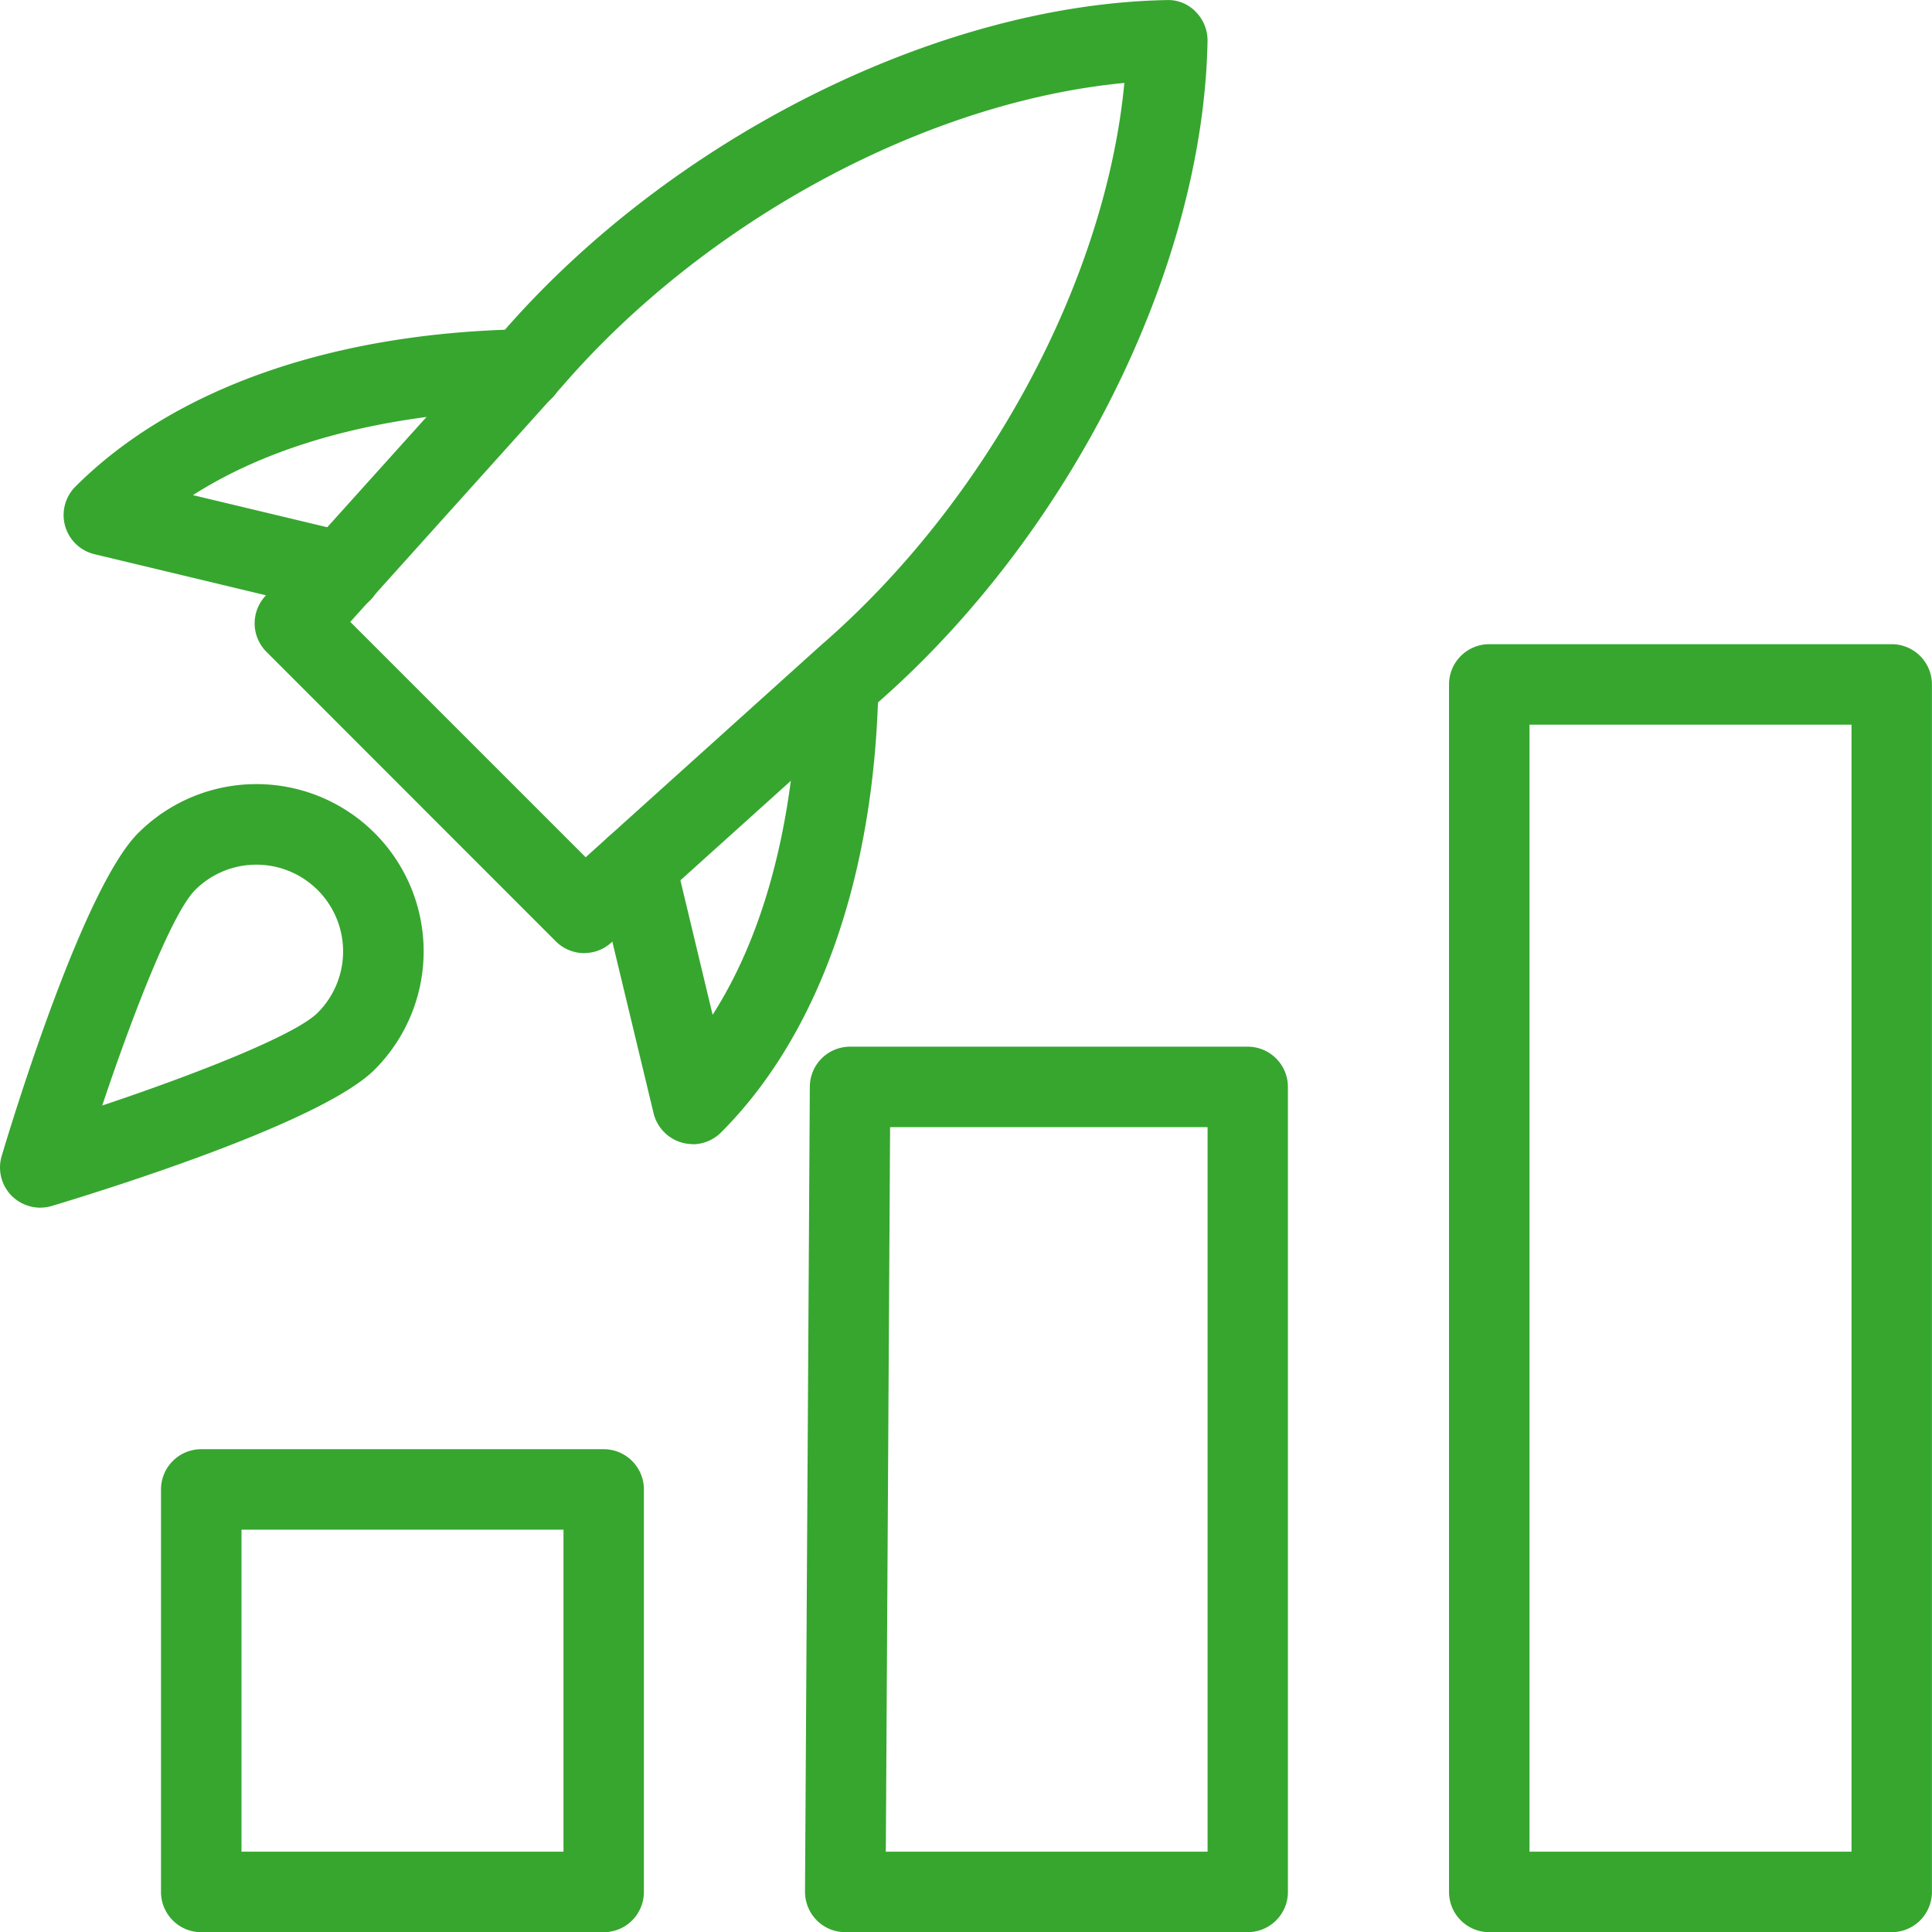<svg id="high" xmlns="http://www.w3.org/2000/svg" width="54.995" height="55.001" viewBox="0 0 54.995 55.001">
  <path id="Path_304" data-name="Path 304" d="M14.6,31.749H3.146A1.146,1.146,0,0,1,2,30.6V19.146A1.146,1.146,0,0,1,3.146,18H14.6a1.146,1.146,0,0,1,1.146,1.146V30.6A1.146,1.146,0,0,1,14.6,31.749ZM4.291,29.457h9.166V20.291H4.291Z" transform="translate(2.583 23.252)" fill="#36a62f"/>
  <path id="Path_305" data-name="Path 305" d="M22.6,38.206H11.146a1.142,1.142,0,0,1-.811-.337A1.155,1.155,0,0,1,10,37.053l.137-22.915A1.146,1.146,0,0,1,11.283,13H22.6a1.146,1.146,0,0,1,1.146,1.146V37.06A1.146,1.146,0,0,1,22.6,38.206ZM12.3,35.915h9.159V15.291H12.422Z" transform="translate(12.915 16.794)" fill="#36a62f"/>
  <path id="Path_306" data-name="Path 306" d="M30.6,44.663H19.146A1.146,1.146,0,0,1,18,43.518V9.146A1.146,1.146,0,0,1,19.146,8H30.6a1.146,1.146,0,0,1,1.146,1.146V43.518A1.146,1.146,0,0,1,30.6,44.663ZM20.291,42.372h9.166V10.291H20.291Z" transform="translate(23.247 10.337)" fill="#36a62f"/>
  <path id="Path_307" data-name="Path 307" d="M12.548,27.129a1.151,1.151,0,0,1-.811-.335L3.5,18.552a1.146,1.146,0,0,1-.041-1.577l6.751-7.5C15,3.942,22.61.125,29.122,0a1.082,1.082,0,0,1,.832.335,1.158,1.158,0,0,1,.335.832c-.121,6.512-3.939,14.12-9.5,18.93l-7.479,6.737a1.129,1.129,0,0,1-.765.293ZM5.887,17.7l6.7,6.7,6.686-6.024c4.757-4.118,8.116-10.408,8.648-16.017-5.609.532-11.9,3.891-16,8.632Z" transform="translate(4.084 0.002)" fill="#36a62f"/>
  <path id="Path_308" data-name="Path 308" d="M10.164,22.235a1.124,1.124,0,0,1-.312-.044,1.152,1.152,0,0,1-.8-.836L7.428,14.6a1.146,1.146,0,0,1,2.23-.534l1.075,4.489c1.991-3.114,2.388-7.1,2.429-9.429a1.146,1.146,0,0,1,2.291.039c-.1,5.422-1.687,9.945-4.48,12.738a1.147,1.147,0,0,1-.809.337Z" transform="translate(9.552 10.332)" fill="#36a62f"/>
  <path id="Path_309" data-name="Path 309" d="M8.7,12.145a1.072,1.072,0,0,1-.268-.032l-6.76-1.62A1.145,1.145,0,0,1,1.124,8.57C3.917,5.777,8.441,4.187,13.865,4.09a1.129,1.129,0,0,1,1.164,1.125A1.146,1.146,0,0,1,13.9,6.382c-2.333.041-6.315.438-9.429,2.429L8.963,9.885A1.145,1.145,0,0,1,8.7,12.145Z" transform="translate(1.021 5.283)" fill="#36a62f"/>
  <path id="Path_310" data-name="Path 310" d="M1.146,21.794a1.16,1.16,0,0,1-.811-.335,1.144,1.144,0,0,1-.286-1.139c.378-1.265,2.344-7.649,3.884-9.189a4.76,4.76,0,0,1,6.732,6.732c-1.538,1.54-7.924,3.5-9.189,3.882a1.174,1.174,0,0,1-.33.048ZM7.3,12.03a2.462,2.462,0,0,0-1.746.722c-.651.651-1.769,3.52-2.644,6.134,2.615-.875,5.486-1.994,6.134-2.642A2.469,2.469,0,0,0,7.3,12.03Z" transform="translate(0 12.583)" fill="#36a62f"/>
</svg>
